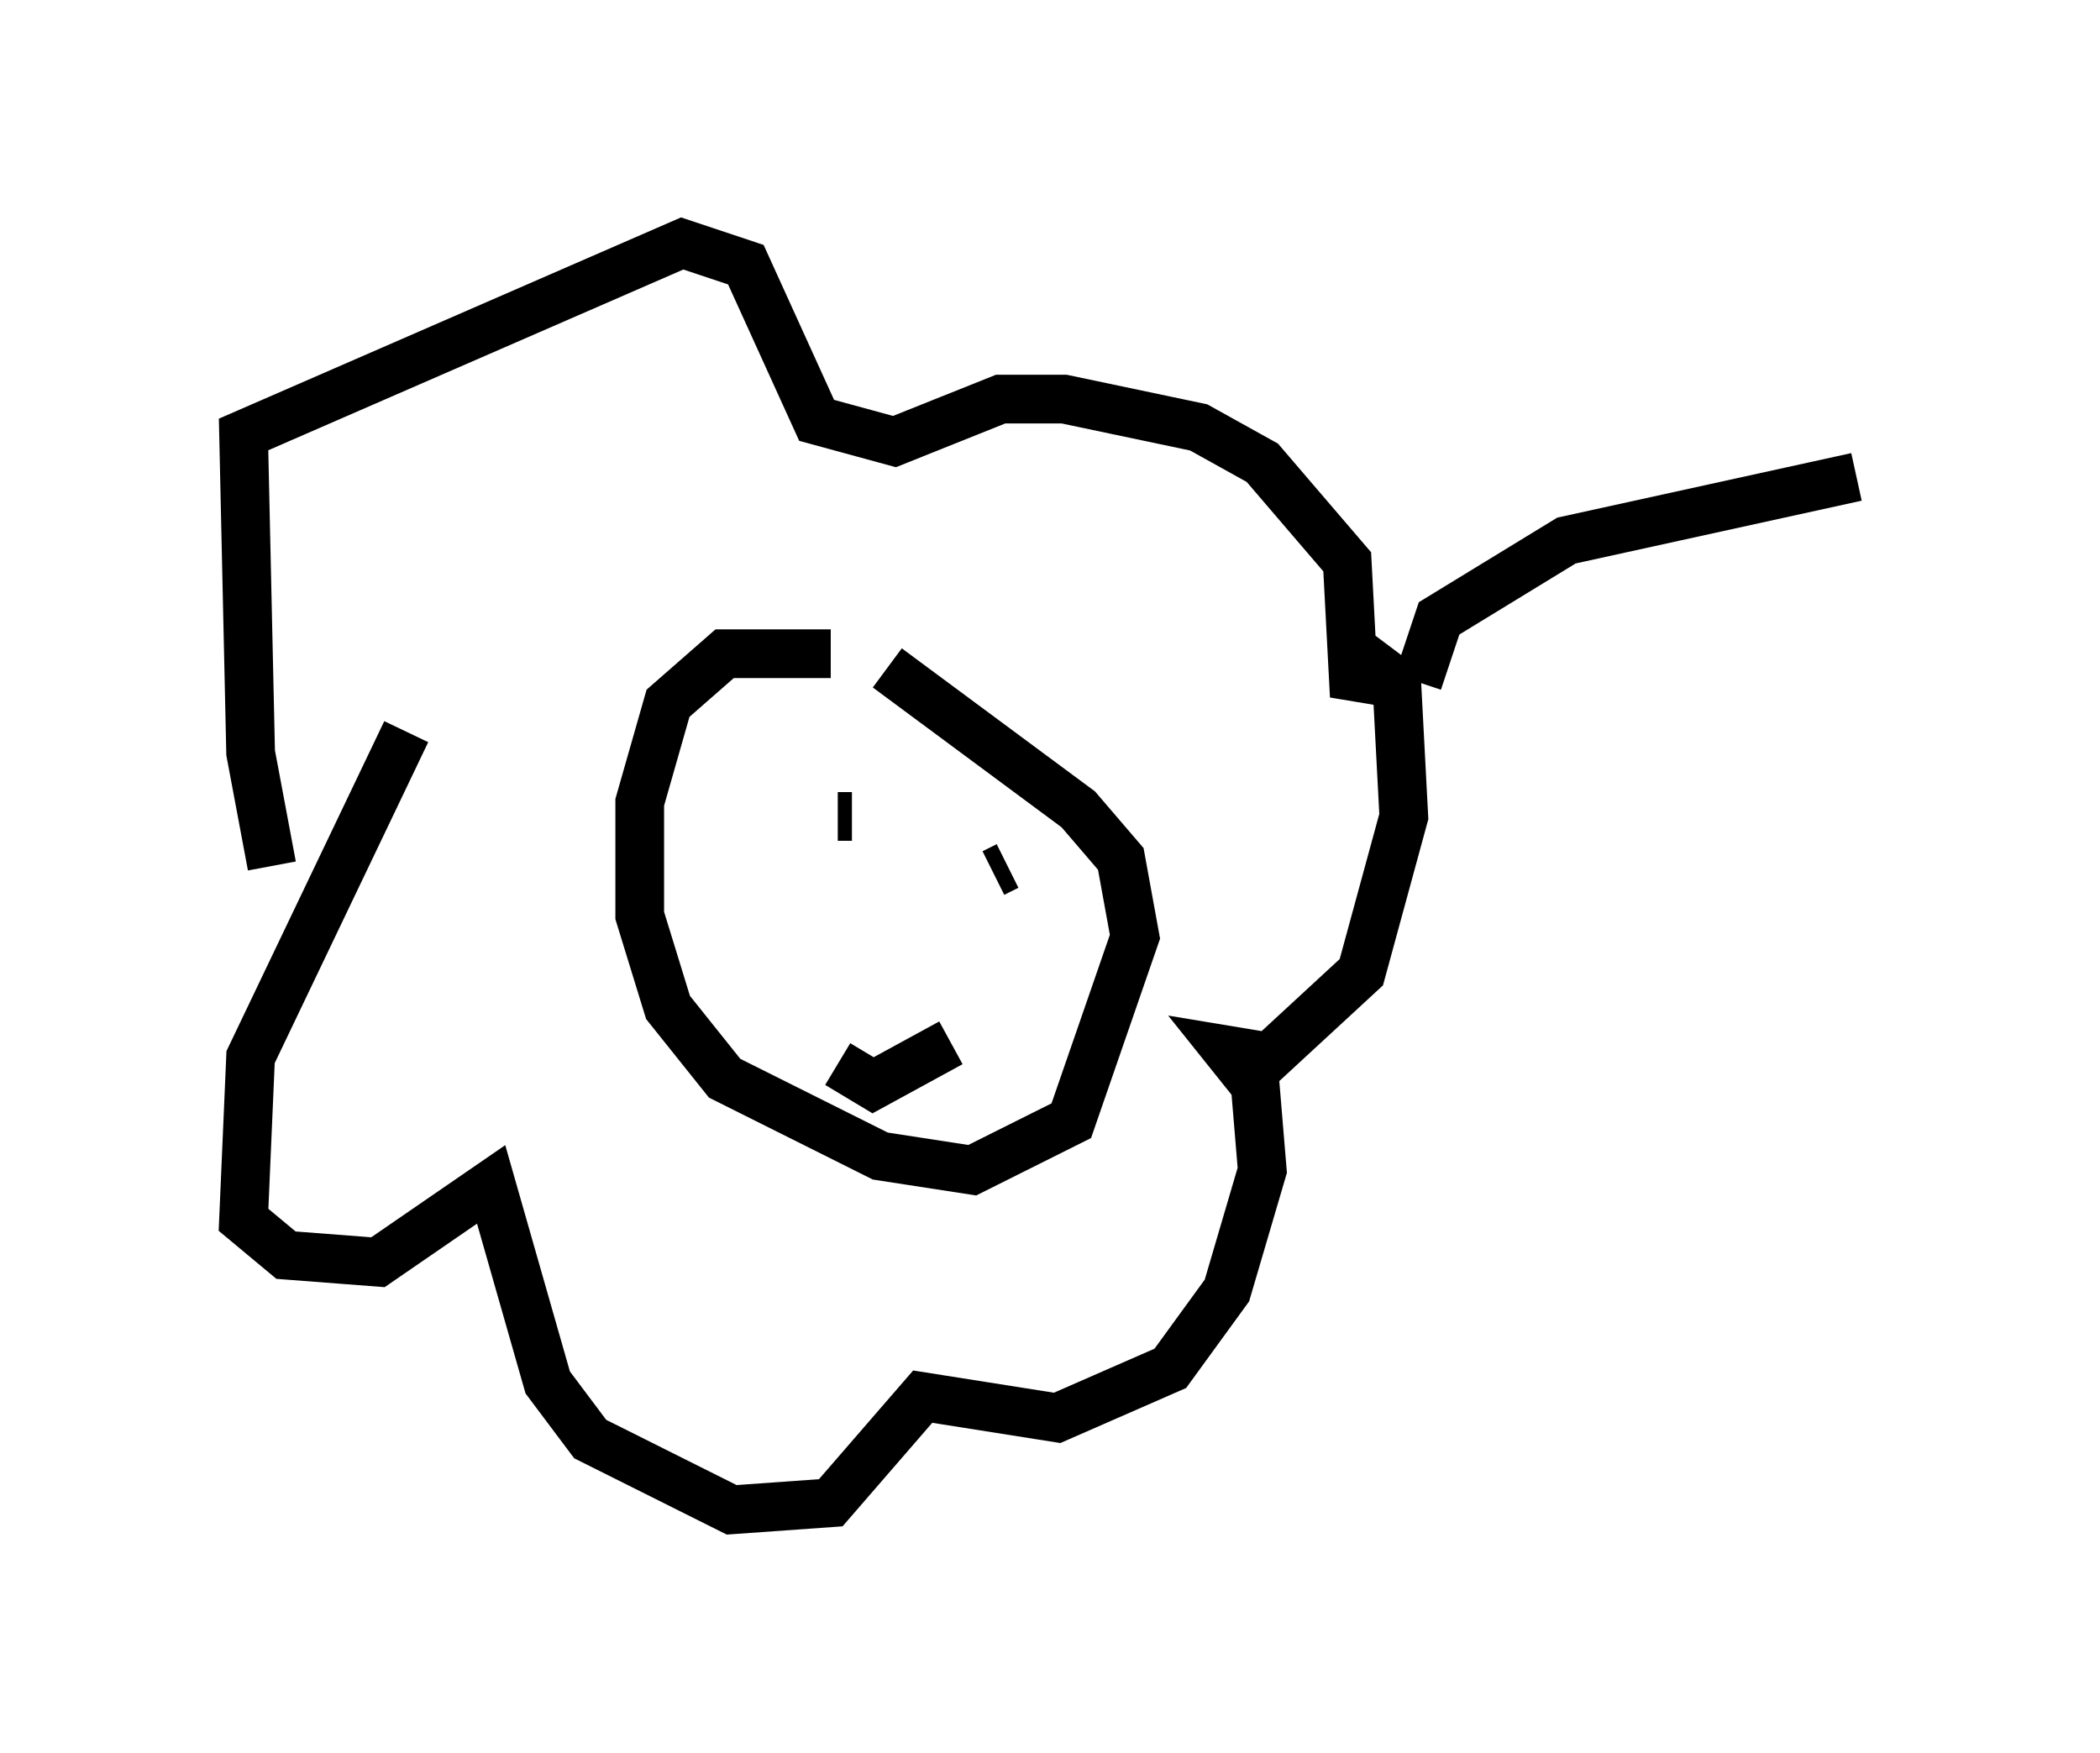 <?xml version="1.0" encoding="utf-8" ?>
<svg baseProfile="full" height="36" version="1.1" width="43.117" xmlns="http://www.w3.org/2000/svg" xmlns:ev="http://www.w3.org/2001/xml-events" xmlns:xlink="http://www.w3.org/1999/xlink"><defs /><rect fill="white" height="36" width="43.117" x="0" y="0" /><path d="M9.648, 14.006 m-1.307, 1.017 l-3.196, 6.682 -0.145, 3.341 l0.872, 0.726 1.888, 0.145 l2.324, -1.598 1.162, 4.067 l0.872, 1.162 2.905, 1.453 l2.034, -0.145 1.888, -2.179 l2.76, 0.436 2.324, -1.017 l1.162, -1.598 0.726, -2.469 l-0.145, -1.743 -0.581, -0.726 l0.872, 0.145 1.888, -1.743 l0.872, -3.196 -0.145, -2.76 l-0.581, -0.436 -0.291, 0.726 l-0.145, -2.76 -1.743, -2.034 l-1.307, -0.726 -2.76, -0.581 l-1.307, 0.0 -2.179, 0.872 l-1.598, -0.436 -1.453, -3.196 l-1.307, -0.436 -9.006, 3.922 l0.145, 6.536 0.436, 2.324 m11.475, -4.358 l-2.179, 0.0 -1.162, 1.017 l-0.581, 2.034 0.0, 2.324 l0.581, 1.888 1.162, 1.453 l3.196, 1.598 1.888, 0.291 l2.034, -1.017 1.307, -3.777 l-0.291, -1.598 -0.872, -1.017 l-3.922, -2.905 m-0.726, 3.05 l-0.291, 0.0 m3.486, 1.017 l-0.291, 0.145 m-3.196, 3.922 l0.726, 0.436 1.598, -0.872 m9.587, -7.408 l0.436, -1.307 2.615, -1.598 l5.955, -1.307 " fill="none" stroke="black" stroke-width="1" /></svg>